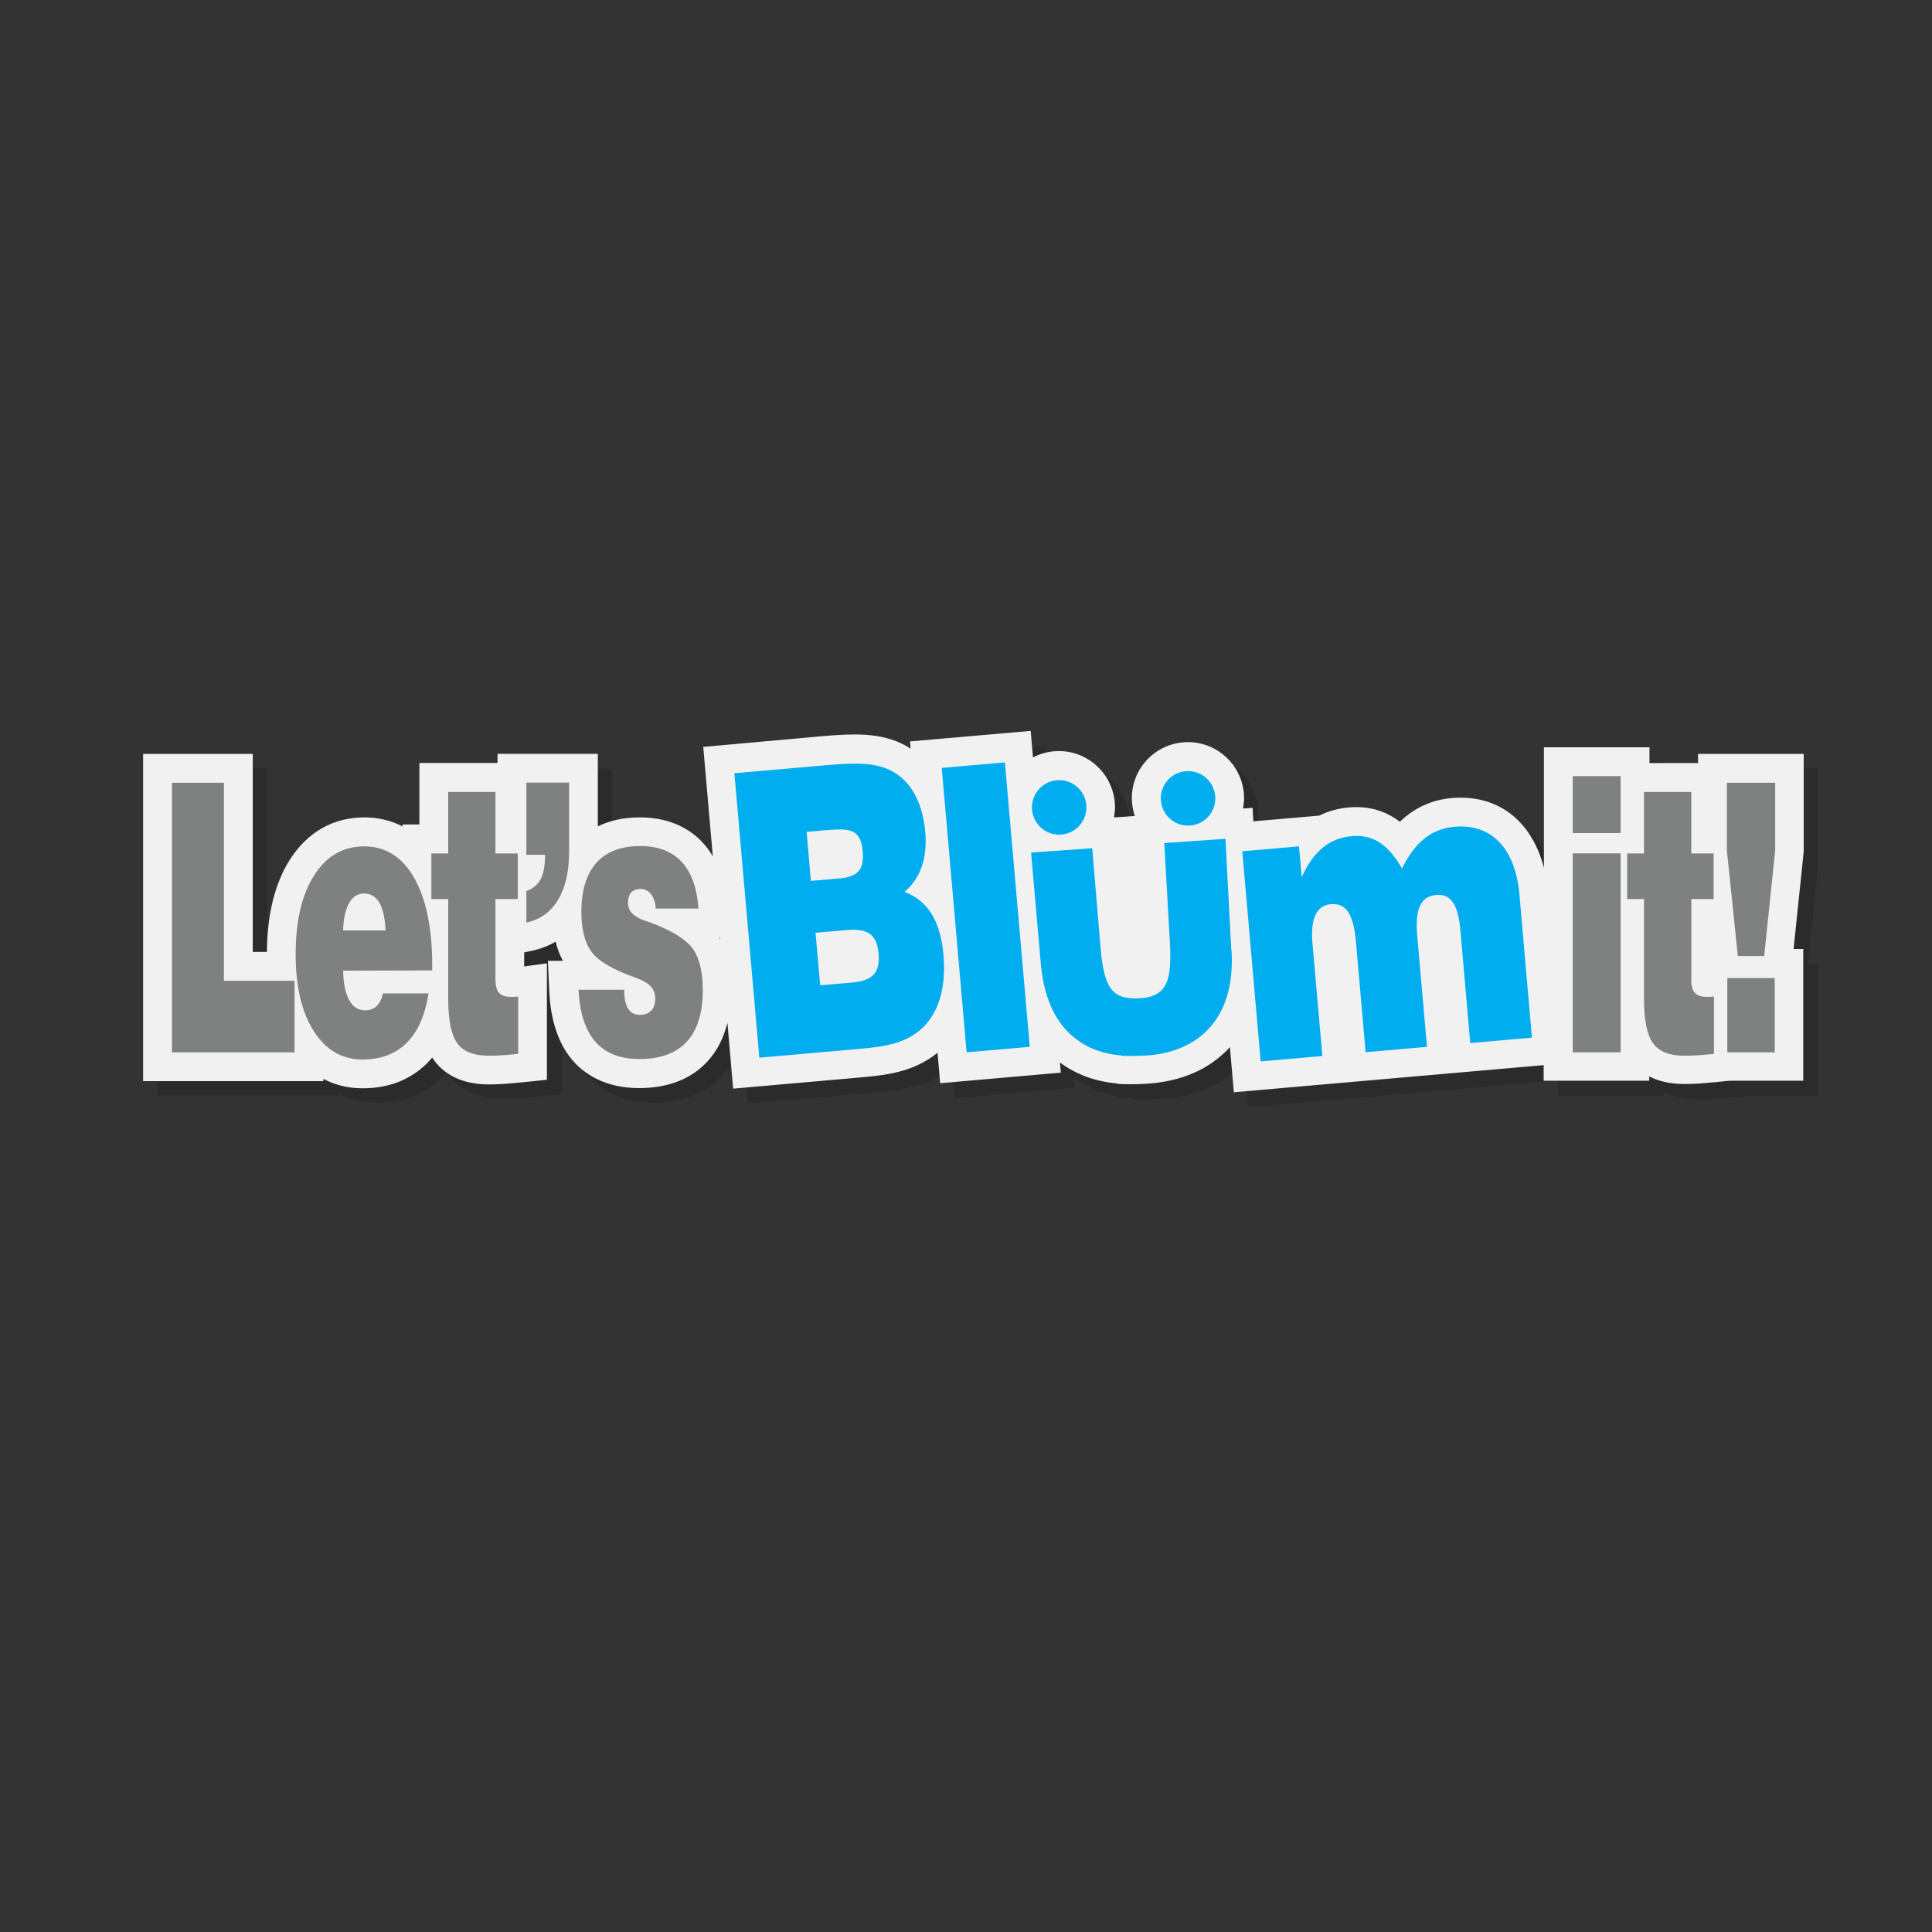 <svg xmlns="http://www.w3.org/2000/svg" width="250" height="250" viewBox="0 0 250 250"><rect x="0" y="0" width="250" height="250" fill="#333333" stroke="none"/><path opacity=".15" d="M479.963-70.515c-51.63 0-93.486 41.855-93.486 93.487 0 51.633 41.856 93.487 93.486 93.487 12.896 0 25.186-2.62 36.36-7.34 13.317-5.63 25.06-14.25 34.38-25.03 14.173-16.39 22.747-37.76 22.747-61.13 0-51.63-41.85-93.49-93.48-93.49z"/><circle fill="#7C0" cx="-432.234" cy="170.678" r="97.487"/><path fill="#2AACE3" d="M-473.04 148.09h.002m-36.297 30.21c-.002.124.003.25.014.378-.02-.126-.02-.254-.02-.378z"/><path fill="#0291CA" d="M-402.592 90.062h.017l-.013-.003h-.004z"/><path fill="#FFF" d="M-361.336 233.788c-12.416-3.59-23.256-8.39-32.472-13.405-2.268-1.332-4.463-2.62-6.577-3.857-1.09-.586-2.07-1.297-3.058-1.95-.047-.034-.095-.067-.147-.1l.172-.274c-.86-2.58-5.647-17.244-8.714-32.188.017-.98-.085-1.978-.405-2.96l-.046-.16-.057-.138-.07-.255c-.096-.34-.238-.87-.385-1.52-.502-2.88-.924-5.72-1.21-8.44-.093-1.24-.177-2.51-.197-3.89-.02-1.72.017-3.52.146-5.39.125-1.85.348-3.76.65-5.66.294-1.89.7-3.79 1.193-5.64.502-1.84 1.04-3.65 1.72-5.35.303-.86.69-1.67 1.04-2.47.34-.81.77-1.56 1.138-2.31.786-1.48 1.636-2.82 2.483-4.02.398-.61.87-1.15 1.294-1.68.42-.54.864-1.01 1.286-1.47.79-.92 1.677-1.63 2.382-2.28.753-.62 1.435-1.1 1.98-1.5.57-.36 1.042-.62 1.356-.81l.477-.27c3.29-1.88 6.047-4.75 7.813-8.43 4.198-8.76 1.235-19.1-6.552-24.4-.805-.55-1.656-1.04-2.555-1.47-1.29-.61-2.6-1.07-3.93-1.38h-.01c-8.7-2.05-17.93 2.12-21.95 10.49l-1.21 2.52s-.66 1.36-1.79 3.73c-.53 1.2-1.13 2.65-1.82 4.29-.61 1.67-1.32 3.53-1.94 5.57-.33 1.02-.66 2.07-.92 3.17-.27 1.1-.61 2.22-.84 3.37-.53 2.31-.97 4.73-1.33 7.19-.34 2.48-.63 5-.77 7.53-.04.63-.07 1.27-.11 1.9l-.03.77c-.03 0-.06-.01-.07-.02 0 .02.02.21.05.47l-.02.7c-.06 1.27-.04 2.52-.04 3.78 0 1.27.05 2.51.08 3.74.07 1.23.12 2.46.2 3.66.18 2.41.38 4.76.64 7.01.03.27.07.5.1.78 0 0-46.53-49.82-63.24 9.18 0 0-8.5 16.5 13.21 19.5 0 0-35.5 66.5 50.5 46.09 2.21 1.85 4.54 3.75 7.17 5.59 1.11.81 2.25 1.66 3.42 2.51 1.16.85 2.33 1.75 3.61 2.53 2.52 1.63 5.13 3.31 7.83 5.05 8.72 5.26 18.79 10.42 30.06 14.85 11.71-8.04 21.77-18.35 29.59-30.3-3.08-.62-8.2-1.6-9.19-1.89z"/><path fill="#E5E5E5" d="M-432.955 170.182s-10.286 38.355 8.584 56.846l-15.97-10.512s1.04-13-5.57-17.166c0 0 11.27-15.834 7.83-27.834l5.1-1.334z"/><path fill="#E5E5E5" d="M-434.583 231.934l10.213-4.906-12.546-13.428-3.417 3.834-2.333 3.582s4.83.28 8.083 10.918z"/><path fill="#CCC" d="M-460.583 150.35h-9s48.5 12 24.5 45.5c0 0-14.03 3.9-33-4.25 0 0 11.373 8.75 32.187 7.75 0 0 10.083 13.5-3.603 24.25h-28.58l3.5 2s51.75 10.75 32.5-26.75c0 0 21.25-36.75-17.25-46.5l-1.25-2z"/><path fill="#2AACE3" d="M436.832-3.69h.002m-34.81 28.974c0 .117.003.238.015.36-.02-.12-.02-.243-.02-.36z"/><path fill="#0291CA" d="M504.39-59.336h.015l-.012-.002-.002.002z"/><path fill="#7C0" d="M488.053 90.275c-1.225-.753-2.35-1.612-3.465-2.43-1.12-.82-2.214-1.63-3.277-2.414-2.51-1.75-4.75-3.57-6.87-5.35-82.48 19.57-48.43-44.2-48.43-44.2-20.82-2.88-12.67-18.7-12.67-18.7 16.03-56.58 60.65-8.8 60.65-8.8-.03-.26-.07-.49-.1-.75-.26-2.16-.45-4.41-.62-6.72-.07-1.15-.12-2.33-.19-3.51-.03-1.18-.07-2.37-.08-3.58 0-1.2-.02-2.4.04-3.62.01-.22.01-.44.02-.67-.02-.24-.05-.42-.05-.44.02.01.05.02.07.02.01-.24.01-.48.02-.73.04-.61.07-1.21.1-1.82.14-2.42.41-4.85.73-7.22.34-2.36.77-4.68 1.27-6.89.22-1.1.55-2.18.81-3.23.25-1.05.57-2.06.88-3.03.6-1.95 1.28-3.74 1.86-5.33.66-1.57 1.24-2.96 1.74-4.11l1.72-3.57 1.16-2.41c3.86-8.03 12.71-12.03 21.05-10.06h.01c1.27.31 2.53.74 3.77 1.33.86.42 1.68.89 2.45 1.41 7.47 5.09 10.31 15.01 6.28 23.41-1.69 3.53-4.34 6.27-7.49 8.08l-.46.27c-.3.18-.75.44-1.3.78-.52.39-1.17.85-1.89 1.44-.67.62-1.53 1.3-2.28 2.19-.4.44-.83.89-1.23 1.41-.41.51-.86 1.02-1.24 1.61-.81 1.16-1.62 2.44-2.38 3.86-.35.72-.76 1.44-1.09 2.22-.33.77-.7 1.55-.99 2.38-.65 1.63-1.17 3.37-1.65 5.14-.47 1.77-.86 3.59-1.15 5.41-.29 1.83-.5 3.65-.62 5.43-.12 1.79-.16 3.52-.14 5.17.02 1.33.1 2.55.19 3.74.28 2.6.68 5.33 1.16 8.09.14.62.28 1.14.37 1.46l.07.25.06.13.05.15c.31.94.41 1.9.39 2.84 2.94 14.33 7.53 28.4 8.36 30.87l-.16.27c.06.03.1.07.15.1.94.63 1.88 1.31 2.93 1.87 2.03 1.19 4.13 2.43 6.31 3.7 8.84 4.81 19.23 9.42 31.14 12.86.39.11 1.44.34 2.75.6 14.15-16.41 22.73-37.77 22.73-61.14 0-51.63-41.85-93.49-93.49-93.49-51.63 0-93.48 41.86-93.48 93.49 0 51.63 41.86 93.49 93.49 93.49 12.9 0 25.19-2.61 36.36-7.33-6.04-2.87-11.64-5.92-16.76-9-2.59-1.67-5.09-3.28-7.51-4.85z"/><path fill="#FFF" d="M546.702 79.097c-1.308-.267-2.36-.49-2.75-.604-11.906-3.44-22.302-8.045-31.14-12.854-2.176-1.28-4.28-2.52-6.308-3.7-1.047-.57-1.985-1.25-2.935-1.87-.05-.04-.09-.07-.15-.1l.16-.27c-.83-2.48-5.42-16.54-8.36-30.87.02-.94-.08-1.9-.39-2.84l-.05-.16-.05-.14-.07-.25c-.1-.32-.23-.84-.37-1.46-.48-2.76-.89-5.49-1.16-8.09-.09-1.19-.17-2.41-.19-3.74-.02-1.65.01-3.38.14-5.17.12-1.79.33-3.61.62-5.44.28-1.82.67-3.64 1.14-5.42.48-1.77 1-3.51 1.65-5.14.29-.83.66-1.6.99-2.37.32-.78.73-1.5 1.09-2.22.75-1.42 1.56-2.7 2.38-3.86.38-.59.83-1.1 1.24-1.61.4-.52.83-.97 1.23-1.41.76-.89 1.61-1.57 2.28-2.19.72-.59 1.37-1.05 1.89-1.44.55-.34 1-.6 1.3-.78l.45-.26c3.16-1.81 5.8-4.55 7.49-8.08 4.02-8.4 1.18-18.32-6.29-23.4-.77-.53-1.59-1-2.45-1.41-1.23-.59-2.49-1.03-3.77-1.33h-.01c-8.34-1.97-17.19 2.03-21.05 10.06l-1.16 2.41-1.72 3.58c-.51 1.15-1.09 2.54-1.75 4.11-.58 1.6-1.26 3.38-1.86 5.33-.32.97-.63 1.98-.88 3.03-.26 1.05-.59 2.12-.81 3.23-.51 2.21-.94 4.53-1.27 6.89-.33 2.37-.6 4.8-.73 7.22-.04.6-.07 1.21-.1 1.82-.01.24-.02.48-.02.73-.03-.01-.06-.01-.07-.02 0 .02.02.2.05.44-.01.22-.01.44-.02.67-.06 1.21-.04 2.41-.04 3.62s.04 2.4.08 3.58c.06 1.18.12 2.35.19 3.51.17 2.3.36 4.56.62 6.72.03.26.07.48.1.75 0 0-44.62-47.78-60.65 8.8 0 0-8.15 15.82 12.67 18.7 0 0-34.04 63.77 48.43 44.2 2.12 1.77 4.35 3.6 6.87 5.35 1.06.78 2.16 1.59 3.28 2.41 1.11.82 2.24 1.68 3.46 2.43 2.42 1.56 4.92 3.18 7.51 4.85 5.12 3.08 10.72 6.13 16.76 9 13.32-5.63 25.06-14.25 34.38-25.03z"/><path fill="#E5E5E5" d="M475.27 17.497s-9.862 36.78 8.233 54.512l-15.31-10.08s.997-12.47-5.333-16.47c0 0 10.812-15.19 7.515-26.69l4.896-1.28zm-1.56 59.217l9.794-4.705-12.03-12.88-3.276 3.67-2.238 3.43c-.002 0 4.632.26 7.75 10.47z"/><path fill="#CCC" d="M448.777-1.523h-8.63s46.51 11.508 23.495 43.633c0 0-13.455 3.742-31.646-4.074 0 0 10.906 8.39 30.865 7.432 0 0 9.67 12.945-3.45 23.255H432l3.356 1.918s49.626 10.31 31.167-25.65c0 0 20.377-35.24-16.54-44.59l-1.2-1.92z"/><path fill="#2AACE3" d="M128.963-150.415h-.002m-36.28-30.59c-.01.128-.01.255-.01.38 0-.125 0-.253.02-.38z"/><path fill="#0291CA" d="M199.412-92.385l.012-.004-.016.01.004.01z"/><path fill="#F77" d="M182.373-248.4c-1.277.786-2.45 1.683-3.613 2.536-1.168.854-2.31 1.7-3.418 2.515-2.625 1.84-4.96 3.74-7.168 5.59-86.007-20.4-50.507 46.1-50.507 46.1-21.71 3-13.21 19.5-13.21 19.5 16.71 59 63.243 9.18 63.243 9.18-.033.28-.072.51-.104.78-.27 2.25-.47 4.61-.647 7.01-.08 1.21-.14 2.43-.2 3.66-.04 1.24-.08 2.48-.09 3.74 0 1.26-.02 2.51.03 3.78.01.24.01.47.01.7-.03.25-.06.44-.06.46.02-.01.04-.01.07-.02 0 .26.01.51.02.77.04.64.06 1.27.1 1.9.14 2.53.42 5.06.76 7.53.35 2.47.79 4.88 1.32 7.19.23 1.16.57 2.27.84 3.37.26 1.1.59 2.15.92 3.17.62 2.04 1.33 3.9 1.93 5.56.69 1.64 1.29 3.09 1.82 4.29l1.79 3.73 1.21 2.52c4.02 8.38 13.25 12.55 21.95 10.5h.01c1.33-.31 2.64-.77 3.93-1.38.9-.43 1.75-.92 2.55-1.47 7.79-5.3 10.75-15.64 6.55-24.4-1.77-3.68-4.52-6.54-7.82-8.43l-.48-.27c-.32-.19-.79-.45-1.36-.81-.55-.4-1.23-.88-1.98-1.5-.7-.64-1.59-1.35-2.38-2.28-.43-.45-.87-.93-1.29-1.47-.43-.52-.9-1.06-1.3-1.67-.85-1.2-1.7-2.54-2.48-4.02-.37-.75-.8-1.5-1.14-2.31-.36-.8-.74-1.61-1.04-2.47-.68-1.7-1.22-3.51-1.72-5.35-.49-1.85-.9-3.75-1.19-5.64-.3-1.9-.53-3.81-.65-5.67-.13-1.86-.17-3.67-.15-5.39.02-1.39.11-2.66.2-3.9.28-2.71.71-5.56 1.21-8.44.14-.64.29-1.18.39-1.52l.06-.25.06-.13.05-.16c.32-.99.42-1.98.4-2.96 3.06-14.95 7.85-29.61 8.71-32.19l-.17-.28.15-.09c.98-.66 1.96-1.37 3.06-1.95 2.11-1.24 4.3-2.52 6.57-3.86 9.22-5.02 20.06-9.81 32.47-13.4.41-.12 1.51-.35 2.87-.63 14.78 17.09 23.72 39.37 23.72 63.74 0 53.84-43.64 97.49-97.48 97.49s-97.48-43.65-97.48-97.49 43.64-97.49 97.48-97.49c13.45 0 26.26 2.73 37.92 7.65-6.3 3-12.14 6.18-17.48 9.39-2.71 1.74-5.32 3.43-7.84 5.05z"/><path fill="#FFF" d="M243.53-236.744c-1.36.277-2.46.51-2.866.63-12.416 3.59-23.256 8.39-32.473 13.404-2.26 1.332-4.46 2.62-6.57 3.857-1.09.587-2.07 1.297-3.06 1.952l-.14.09.18.27c-.86 2.58-5.65 17.24-8.71 32.19.02.98-.08 1.97-.4 2.95l-.04.16-.06.14-.07.25c-.09.34-.24.87-.38 1.52-.5 2.88-.92 5.72-1.21 8.43-.09 1.24-.18 2.51-.2 3.89-.02 1.72.02 3.53.15 5.39.13 1.86.35 3.76.65 5.66.3 1.9.7 3.8 1.2 5.65.51 1.84 1.04 3.65 1.72 5.35.31.86.69 1.67 1.04 2.47.34.81.77 1.56 1.14 2.31.79 1.49 1.64 2.82 2.48 4.03.4.61.87 1.15 1.3 1.68.42.54.87 1.01 1.29 1.46.79.93 1.68 1.64 2.38 2.28.76.62 1.44 1.1 1.98 1.5.57.36 1.05.62 1.36.81l.48.27c3.29 1.89 6.05 4.75 7.81 8.43 4.2 8.76 1.23 19.1-6.55 24.41-.8.55-1.65 1.04-2.55 1.47-1.28.61-2.6 1.07-3.93 1.38h-.01c-8.69 2.05-17.93-2.12-21.95-10.5l-1.21-2.51-1.79-3.73c-.52-1.2-1.12-2.65-1.81-4.29-.6-1.67-1.32-3.52-1.94-5.56-.32-1.01-.65-2.07-.91-3.16-.27-1.1-.61-2.22-.84-3.37-.53-2.31-.97-4.73-1.32-7.19-.34-2.48-.62-5-.76-7.53-.04-.63-.07-1.26-.11-1.9-.01-.26-.02-.51-.02-.77-.03 0-.06.01-.07.02 0-.02.02-.21.05-.47-.01-.24-.01-.47-.02-.7-.06-1.27-.04-2.52-.04-3.78.01-1.27.05-2.51.09-3.74.07-1.23.13-2.46.2-3.66.18-2.4.38-4.76.65-7.01.03-.27.07-.51.11-.78 0 0-46.53 49.82-63.24-9.18 0 0-8.5-16.5 13.21-19.5 0 0-35.5-66.5 50.51-46.1 2.21-1.85 4.54-3.75 7.17-5.58 1.11-.82 2.25-1.66 3.42-2.52 1.16-.85 2.34-1.75 3.61-2.53 2.52-1.63 5.13-3.31 7.84-5.05 5.33-3.22 11.17-6.39 17.47-9.39 13.89 5.87 26.13 14.86 35.85 26.1z"/><path fill="#E5E5E5" d="M169.045-172.508s-10.285-38.355 8.584-56.844l-15.97 10.51s1.04 13-5.57 17.168c0 0 11.27 15.834 7.83 27.833l5.1 1.33z"/><path fill="#E5E5E5" d="M167.416-234.26l10.213 4.907-12.55 13.427-3.42-3.833-2.34-3.58s4.83-.28 8.08-10.91z"/><path fill="#CCC" d="M141.416-152.675h-9s48.5-12 24.5-45.5c0 0-14.03-3.902-33 4.25 0 0 11.373-8.75 32.188-7.75 0 0 10.082-13.5-3.604-24.25h-28.583l3.5-2s51.75-10.75 32.5 26.75c0 0 21.25 36.75-17.25 46.5l-1.25 2z"/><path opacity=".15" d="M235.305 99.42H221.59v1.183h-6.284v-2.037h-13.66v15.6c-1.447-5.678-5.385-9.085-10.768-9.085-.372 0-.756.02-1.14.05-2.603.23-4.852 1.26-6.722 3.07-1.4-1.06-3.245-1.89-5.62-1.89-.306 0-.62.02-.937.04-1.41.12-2.7.48-3.87 1.06l-8.54.75-.09-1.73-1.24.09c.08-.43.12-.87.12-1.33 0-4-3.26-7.25-7.26-7.25s-7.26 3.26-7.26 7.26c0 .81.14 1.58.38 2.31l-.13.01-1.99.14-.56.04c.08-.43.12-.87.12-1.33 0-4-3.26-7.25-7.26-7.25-1.21 0-2.35.3-3.35.83l-.3-3.43-15.61 1.37.08.93c-.6-.38-1.23-.71-1.91-.97-1.53-.58-3.23-.85-5.36-.85-1.45 0-2.99.13-4.57.27l-15.04 1.31 1.24 14.17c-.39-.67-.84-1.29-1.35-1.84-1.37-1.47-3.88-3.22-8.08-3.22-2.27 0-4.05.48-5.44 1.16v-9.38H66.25v1.19H56.13v7.96h-2.174v.25c-1.74-.91-3.49-1.17-4.946-1.17-4.027 0-7.36 1.89-9.644 5.48-1.928 3.03-2.924 7.04-2.966 11.92h-1.83V99.41H20.387v42.354H43.71v-.298c1.52.803 3.222 1.222 5.074 1.222 3.382 0 6.194-1.098 8.36-3.26.227-.23.442-.47.652-.72.06.093.12.184.18.272 1.038 1.46 3.117 3.206 7.132 3.206.616 0 1.28-.02 1.977-.066.665-.04 1.39-.103 2.217-.19l3.346-.347v-15.07l-2.942.415v-1.815l1.05-.222c1.095-.23 2.105-.63 3.022-1.17.225.91.533 1.74.938 2.48h-1.95l.17 3.9c.17 3.87 1.21 6.92 3.087 9.07 1.407 1.61 4.028 3.53 8.53 3.53 3.773 0 6.756-1.16 8.864-3.45 1.23-1.34 2.09-3.01 2.577-4.98l.745 8.52 15.92-1.39c3.73-.33 7.26-.63 10.48-3.21l.04-.04.34 3.96 15.61-1.36-.12-1.31c2.03 1.5 4.44 2.41 7.17 2.69.3.07.6.11.91.11.32.01.64.01.95.01.67 0 1.33-.02 1.96-.05 2.31-.12 4.42-.59 6.27-1.39 1.83-.79 3.42-1.92 4.73-3.36l.51 5.84 40.09-3.5v2.03h13.66v-.55c1.13.58 2.61.98 4.53.98.61 0 1.28-.02 1.97-.06.67-.04 1.39-.1 2.22-.19l1.63-.17h9.58v-17.1h-1.25l1.31-12.6v-12.7zM94.93 123.2h.098l.02.223c-.04-.073-.076-.152-.118-.223z"/><path fill="#F1F1F2" d="M233.44 97.554h-13.717v1.184h-6.283V96.7h-13.66v15.6c-1.447-5.676-5.385-9.083-10.767-9.083-.374 0-.757.017-1.14.05-2.605.228-4.854 1.256-6.724 3.066-1.41-1.067-3.25-1.894-5.62-1.894-.31 0-.63.01-.94.04-1.41.12-2.7.47-3.87 1.06l-8.54.74-.09-1.74-1.24.08c.08-.43.13-.88.13-1.33 0-4-3.26-7.26-7.26-7.26s-7.26 3.25-7.26 7.25c0 .81.14 1.58.38 2.31l-.14.01-1.99.14-.56.04c.08-.44.13-.88.13-1.33-.01-4-3.26-7.26-7.26-7.26-1.21 0-2.35.3-3.35.82l-.3-3.43-15.61 1.36.08.93c-.6-.38-1.23-.71-1.91-.97-1.53-.59-3.23-.86-5.36-.86-1.45 0-2.99.12-4.57.26l-15 1.35 1.24 14.17c-.39-.67-.84-1.29-1.35-1.83-1.37-1.47-3.89-3.22-8.08-3.22-2.27 0-4.06.48-5.45 1.16v-9.38H64.38v1.18H54.267v7.96h-2.174v.25c-1.74-.9-3.49-1.17-4.946-1.17-4.027 0-7.36 1.9-9.644 5.48-1.928 3.04-2.924 7.05-2.966 11.93h-1.83V97.55H18.52v42.353h23.324v-.298c1.52.802 3.222 1.22 5.074 1.22 3.382 0 6.194-1.097 8.36-3.26.227-.23.442-.47.652-.718.06.09.12.183.18.27 1.038 1.464 3.117 3.21 7.132 3.21.616 0 1.28-.023 1.977-.068.66-.05 1.39-.11 2.21-.19l3.34-.35v-15.07l-2.94.41v-1.82l1.05-.22c1.09-.24 2.1-.63 3.02-1.17.22.9.53 1.73.94 2.48H70.9l.17 3.89c.17 3.87 1.21 6.92 3.088 9.06 1.407 1.6 4.028 3.52 8.53 3.52 3.773 0 6.756-1.17 8.864-3.46 1.23-1.34 2.09-3.01 2.577-4.99l.74 8.52 15.93-1.4c3.73-.33 7.26-.64 10.48-3.21l.04-.04.34 3.95 15.61-1.37-.11-1.31c2.03 1.5 4.44 2.41 7.17 2.69.3.07.6.11.91.11.32.01.63.01.95.01.66 0 1.32-.01 1.96-.05 2.31-.12 4.42-.59 6.27-1.39 1.83-.79 3.42-1.93 4.73-3.36l.51 5.84 40.09-3.51v2.02h13.66v-.56c1.13.58 2.6.98 4.53.98.61 0 1.28-.02 1.98-.06.66-.05 1.39-.11 2.21-.19l1.63-.17h9.58V122.8h-1.25l1.31-12.61V97.55zM93.063 121.336h.098l.02.223c-.04-.08-.07-.16-.11-.23z"/><path d="M22.253 136.175v-34.89h6.722v25.628h9.138v9.262h-15.86zm27.31-7.627h5.883c-.426 2.81-1.362 4.938-2.807 6.383-1.45 1.45-3.36 2.17-5.72 2.17-2.66 0-4.76-1.23-6.32-3.68-1.56-2.45-2.34-5.76-2.34-9.91 0-4.32.79-7.74 2.39-10.24 1.59-2.5 3.75-3.75 6.49-3.75 2.75 0 4.9 1.36 6.46 4.09 1.55 2.73 2.33 6.51 2.33 11.34v.62l-11.53.03c.03 1.65.29 2.91.78 3.8.49.9 1.18 1.34 2.06 1.34.59 0 1.09-.18 1.49-.55.39-.37.66-.9.81-1.6zm-5.146-8.148h5.472c-.07-1.596-.34-2.792-.8-3.59-.47-.796-1.13-1.195-2.01-1.195-.81 0-1.45.423-1.92 1.268s-.72 2.016-.76 3.517zm19.693 6.23c0 .868.15 1.48.454 1.835.304.355.843.533 1.62.533.228 0 .4-.004.52-.013.118-.007.234-.02.348-.034v7.42c-.758.08-1.448.14-2.068.18-.62.04-1.2.06-1.74.06-1.953 0-3.315-.54-4.087-1.63-.772-1.09-1.158-3-1.158-5.73v-12.91h-2.18v-5.9H58v-7.96h6.11v7.96h2.885v5.9H64.11v10.3zm9.53-25.345v8.977c0 2.543-.48 4.604-1.436 6.183s-2.32 2.56-4.093 2.937v-4.073c.87-.32 1.48-.84 1.86-1.57.38-.73.56-1.77.56-3.13h-2.42v-9.34h5.53zm1.16 26.788h5.968c0 1.09.168 1.904.504 2.44.336.537.84.806 1.514.806.644 0 1.14-.19 1.485-.55.35-.37.52-.89.52-1.59 0-1.16-.76-2.01-2.28-2.56l-.31-.12c-2.89-1.03-4.77-2.13-5.65-3.32-.88-1.19-1.32-2.92-1.32-5.21 0-2.77.65-4.87 1.94-6.32 1.3-1.45 3.19-2.17 5.67-2.17 2.3 0 4.09.68 5.35 2.03 1.27 1.35 2 3.38 2.19 6.06h-5.53c-.04-.78-.25-1.39-.6-1.85-.36-.46-.8-.69-1.34-.69s-.95.15-1.23.46c-.28.31-.42.75-.42 1.34 0 1.02.7 1.78 2.09 2.27l.84.28c2.81 1.07 4.63 2.21 5.48 3.42.84 1.2 1.27 2.98 1.27 5.31 0 2.95-.69 5.18-2.07 6.68s-3.42 2.25-6.12 2.25c-2.5 0-4.41-.75-5.72-2.25-1.31-1.5-2.03-3.76-2.17-6.77zm128.713-20.275v-7.366h6.196v7.366h-6.2zm0 28.377v-25.747h6.196v25.747h-6.2zm15.327-9.545c0 .868.152 1.48.456 1.835.303.355.843.533 1.62.533.228 0 .4-.004.52-.013.117-.007.233-.02.348-.034v7.42c-.758.08-1.447.14-2.068.18s-1.2.06-1.74.06c-1.952 0-3.314-.54-4.086-1.63-.772-1.09-1.16-3-1.16-5.73v-12.91h-2.173v-5.9h2.174v-7.96h6.12v7.96h2.89v5.9h-2.88v10.3zm6.035-2.914l-1.42-13.69v-8.74h6.253v8.74l-1.422 13.69h-3.41zm-1.363 12.46v-9.618h6.14v9.617h-6.14z" fill="#7F8080"/><path fill="#00ADEE" d="M95.045 100.055l10.404-.91.92-.08c3.37-.295 6.07-.48 8.27.36 2.92 1.136 4.72 4.022 5.09 8.27.29 3.327-.6 5.934-2.69 7.715 3.08 1.175 4.67 3.82 5.05 8.225.38 4.4-.75 7.8-3.17 9.767-2.31 1.854-5.08 2.095-8.46 2.39l-12.2 1.068-3.23-36.805zm13.533 13.62c2.265-.198 3.277-1.01 3.062-3.466-.255-2.92-1.583-3.06-4.808-2.78l-2.457.21.555 6.35 3.648-.32zm1.643 13.473c2.62-.23 3.69-1.2 3.47-3.76-.22-2.56-1.52-3.27-4.13-3.042l-4.03.353.6 6.8 4.11-.36zm11.63-27.778l8.18-.715 3.22 36.804-8.17.71-3.22-36.81zm38.86 10.792l7.38-.645.35 3.993c1.52-3.384 3.62-5.063 6.5-5.314 2.69-.235 4.66 1.037 6.48 4.18 1.68-3.397 3.81-5.13 6.8-5.392 4.8-.42 7.87 2.82 8.39 8.756l1.62 18.53-7.98.7-1.27-14.54c-.29-3.326-1.19-4.795-3.15-4.623-2 .174-2.74 1.84-2.45 5.217l1.27 14.436-7.94.694-1.24-14.18c-.32-3.634-1.22-5.153-3.3-4.972-1.8.157-2.62 1.88-2.34 5.053l1.28 14.59-7.98.697-2.38-27.18z"/><g fill="#00ADEE"><circle cx="137.058" cy="104.476" r="3.526"/><circle cx="153.734" cy="103.308" r="3.526"/><path d="M159.33 123l-.76-14.46-7.91.554.74 13.16v-.004c.026.512.04.99.04 1.44 0 .733-.037 1.38-.105 1.934-.11.873-.34 1.548-.653 2.04-.317.493-.726.845-1.28 1.1-.392.177-.88.31-1.457.394-.06-.008-.124-.014-.193-.014-.04 0-.083.002-.13.007h.003c-.28.03-.546.04-.795.04-.592 0-1.096-.07-1.515-.19-.586-.17-1.038-.46-1.422-.91-.38-.44-.7-1.08-.93-1.93-.235-.87-.418-1.98-.535-3.33v.01l-1.095-13.08-7.91.56 1.258 14.37c.18 2.05.6 3.85 1.26 5.41s1.58 2.87 2.74 3.89c1.71 1.52 3.86 2.37 6.35 2.58.09.04.2.06.31.06h.01c.3.01.59.01.88.01.6 0 1.19-.01 1.77-.04 1.86-.09 3.53-.45 4.98-1.09 1.46-.63 2.71-1.54 3.71-2.72.91-1.06 1.59-2.31 2.04-3.74.45-1.43.67-3.03.67-4.8 0-.4-.01-.8-.03-1.22z"/></g></svg>